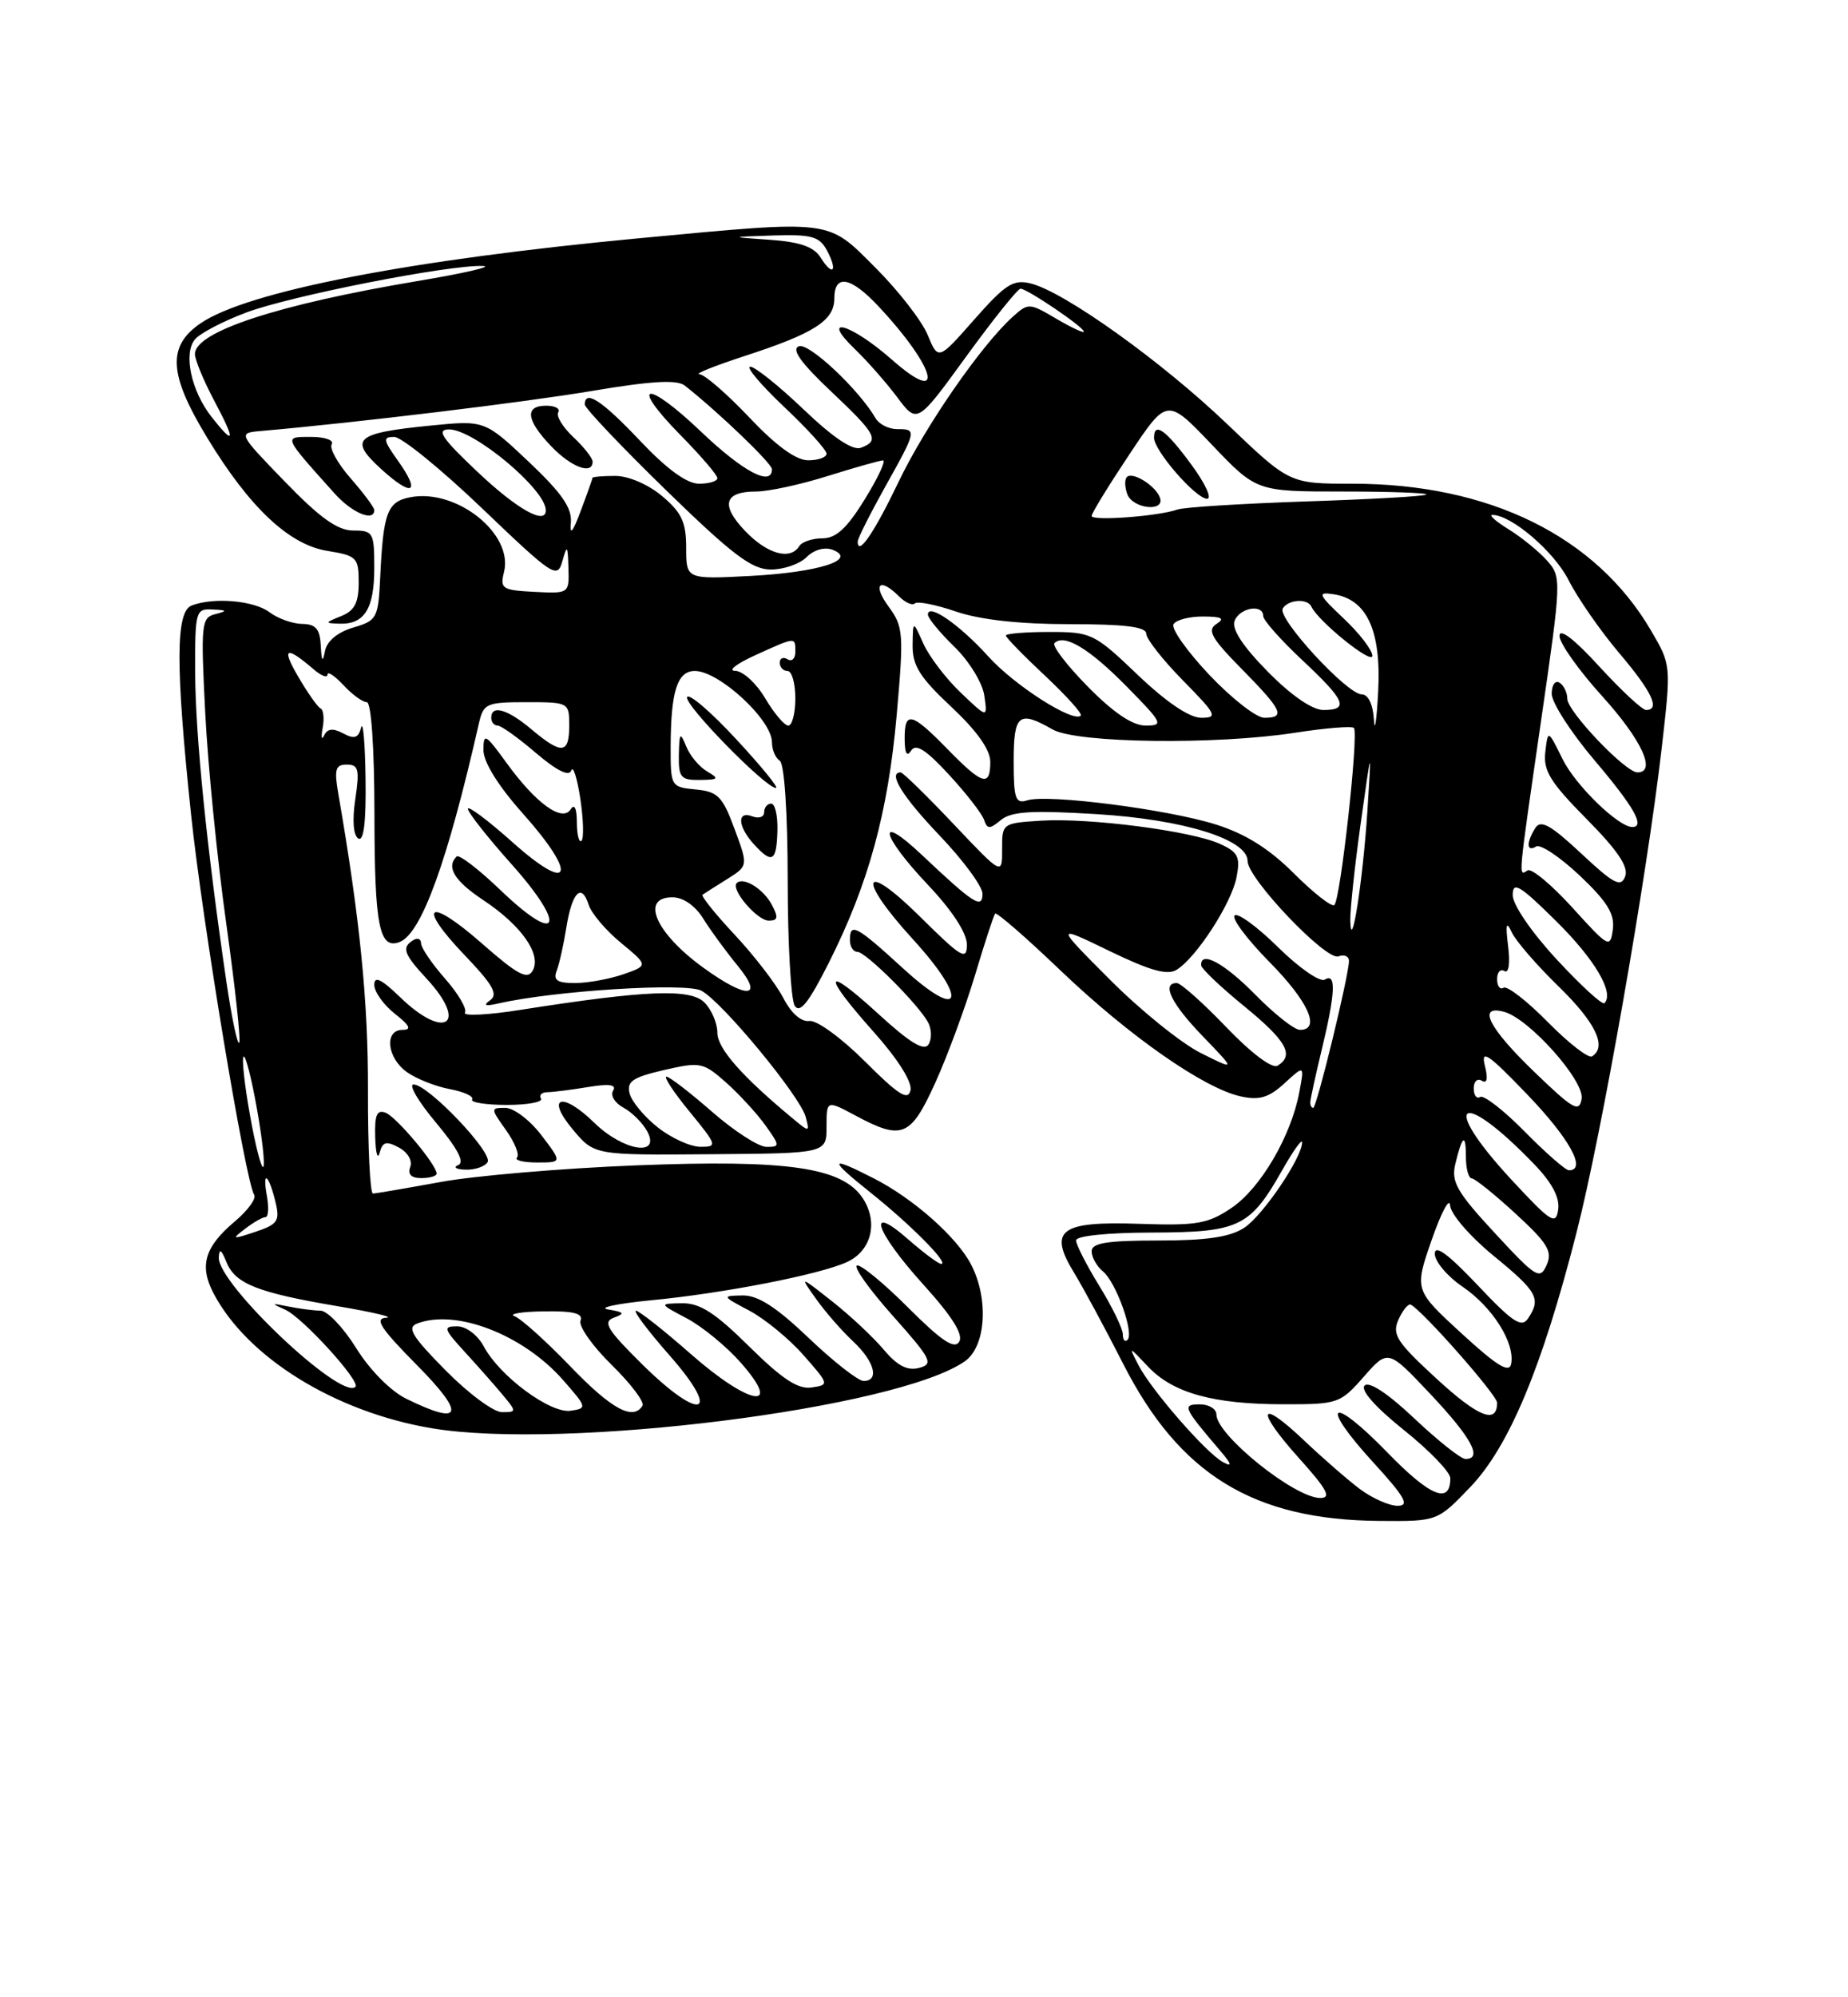 <?xml version="1.0" encoding="UTF-8" standalone="no"?>
<!DOCTYPE svg PUBLIC "-//W3C//DTD SVG 1.1//EN" "http://www.w3.org/Graphics/SVG/1.1/DTD/svg11.dtd" >
<svg xmlns="http://www.w3.org/2000/svg" xmlns:xlink="http://www.w3.org/1999/xlink" version="1.1" viewBox="0 0 237 256">
 <g >
 <path fill="currentColor"
d=" M 188.56 190.60 C 193.53 185.41 197.76 175.29 202.18 158.00 C 205.41 145.38 211.18 112.58 213.11 95.87 C 214.33 85.24 214.33 85.24 211.72 80.79 C 204.65 68.72 190.96 62.00 173.48 62.00 C 165.38 62.00 165.38 62.00 157.44 54.41 C 149.02 46.35 136.55 37.43 132.21 36.34 C 129.96 35.77 128.96 36.41 124.96 40.94 C 120.33 46.20 120.33 46.20 118.97 42.93 C 118.23 41.13 115.22 37.26 112.29 34.33 C 106.02 28.06 107.04 28.19 81.94 30.54 C 52.63 33.29 31.72 37.34 25.72 41.44 C 21.42 44.38 21.63 47.99 26.58 56.12 C 32.00 65.05 37.08 69.83 41.99 70.61 C 45.76 71.22 46.00 71.46 46.00 74.66 C 46.00 77.26 45.47 78.28 43.75 78.97 C 41.63 79.82 41.62 79.88 43.55 79.94 C 46.74 80.04 48.00 78.02 48.00 72.80 C 48.00 68.25 47.86 68.00 45.30 68.00 C 43.30 68.00 41.03 66.38 36.55 61.75 C 30.50 55.50 30.50 55.50 33.50 55.24 C 45.79 54.16 67.26 51.57 75.97 50.10 C 83.57 48.82 86.83 48.64 87.82 49.42 C 92.14 52.82 99.00 59.40 99.00 60.14 C 99.00 62.42 95.29 60.46 89.92 55.34 C 82.83 48.58 80.59 48.98 87.31 55.81 C 89.89 58.43 92.00 60.89 92.00 61.28 C 92.00 61.68 90.94 62.00 89.65 62.00 C 88.09 62.00 85.53 60.14 82.09 56.50 C 77.20 51.33 75.00 49.89 75.00 51.85 C 75.00 52.31 79.70 57.26 85.44 62.85 C 93.95 71.13 96.43 73.00 98.87 73.00 C 100.51 73.00 102.58 72.28 103.45 71.40 C 104.40 70.46 105.76 70.08 106.78 70.47 C 110.06 71.74 104.97 73.36 96.25 73.82 C 88.00 74.25 88.00 74.25 88.00 70.21 C 88.00 66.93 87.42 65.69 84.92 63.59 C 83.15 62.10 80.61 61.00 78.92 61.00 C 77.32 61.00 75.99 61.11 75.98 61.25 C 75.98 61.39 75.30 63.30 74.47 65.50 C 73.46 68.22 73.05 68.70 73.21 67.00 C 73.38 65.11 72.06 63.21 67.80 59.18 C 62.16 53.86 62.16 53.86 55.20 54.55 C 45.58 55.50 44.68 56.28 48.85 60.09 C 52.89 63.78 54.03 63.25 51.04 59.06 C 49.13 56.38 49.07 56.00 50.56 56.00 C 51.49 56.00 56.57 60.13 61.85 65.18 C 70.95 73.88 71.48 74.23 72.12 71.93 C 72.73 69.77 72.81 69.86 72.90 72.80 C 73.00 76.08 72.98 76.09 68.53 75.86 C 64.39 75.65 64.10 75.45 64.64 73.31 C 65.86 68.42 58.56 62.60 52.63 63.73 C 49.67 64.30 49.15 65.66 48.76 74.00 C 48.51 79.24 48.35 79.54 45.29 80.44 C 43.30 81.03 41.93 82.16 41.68 83.44 C 41.38 84.97 41.24 84.80 41.14 82.75 C 41.03 80.62 40.50 79.99 38.75 79.97 C 37.51 79.95 35.63 79.28 34.56 78.47 C 32.57 76.97 27.41 76.52 24.58 77.61 C 22.52 78.40 22.50 85.33 24.51 104.46 C 25.95 118.14 31.46 151.31 32.60 153.16 C 32.89 153.63 31.77 155.16 30.12 156.55 C 26.26 159.80 25.54 162.20 27.35 165.70 C 31.65 173.97 42.94 180.97 55.35 183.06 C 72.27 185.91 115.16 180.53 123.75 174.47 C 126.44 172.58 126.83 166.51 124.55 162.10 C 122.73 158.57 117.13 153.61 112.01 151.01 C 106.29 148.09 106.21 148.52 111.66 152.87 C 116.79 156.96 121.78 162.00 120.71 162.00 C 120.36 162.00 118.48 160.60 116.53 158.90 C 110.99 154.03 112.23 157.81 118.42 164.65 C 122.12 168.74 123.58 171.06 123.01 171.98 C 122.40 172.98 120.73 171.86 116.48 167.61 C 113.34 164.47 110.38 162.04 109.90 162.20 C 109.42 162.37 111.48 165.26 114.49 168.64 C 119.47 174.23 119.77 174.83 117.86 175.33 C 116.36 175.72 115.07 175.05 113.33 172.98 C 111.99 171.39 109.01 168.60 106.71 166.79 C 102.53 163.50 102.53 163.50 104.67 166.50 C 105.84 168.15 107.97 170.59 109.40 171.92 C 112.16 174.50 112.82 177.00 110.75 177.00 C 110.06 177.00 106.90 174.53 103.72 171.50 C 99.55 167.52 97.20 166.01 95.23 166.04 C 92.55 166.09 92.57 166.12 96.10 167.99 C 98.08 169.04 101.21 171.60 103.05 173.70 C 106.36 177.46 106.37 177.50 104.06 177.84 C 102.33 178.09 100.28 176.73 96.09 172.59 C 91.72 168.27 89.77 167.01 87.47 167.04 C 84.50 167.09 84.50 167.09 88.10 168.99 C 90.08 170.04 93.20 172.60 95.04 174.70 C 100.49 180.91 96.11 180.15 88.63 173.58 C 85.14 170.51 81.95 168.00 81.56 168.00 C 81.16 168.00 83.11 170.59 85.89 173.75 C 92.66 181.45 89.91 182.32 82.36 174.87 C 77.85 170.41 77.26 169.43 78.73 168.89 C 80.19 168.36 80.06 168.18 78.00 167.84 C 76.62 167.62 79.10 167.09 83.50 166.66 C 92.81 165.77 105.09 163.37 108.60 161.77 C 111.75 160.34 112.67 156.68 110.66 153.60 C 108.05 149.62 101.06 148.60 81.54 149.37 C 72.17 149.74 60.90 150.69 56.50 151.50 C 52.10 152.30 48.20 152.97 47.83 152.98 C 47.46 152.99 47.17 147.04 47.19 139.75 C 47.22 128.34 46.15 117.70 43.39 101.75 C 42.84 98.60 43.02 98.00 44.48 98.00 C 45.98 98.00 46.13 98.63 45.57 102.41 C 45.16 105.12 45.31 107.07 45.95 107.47 C 46.65 107.90 46.96 105.37 46.88 99.81 C 46.82 95.24 46.56 92.29 46.31 93.25 C 45.96 94.61 45.45 94.77 44.01 94.00 C 42.70 93.30 41.99 93.38 41.57 94.26 C 41.24 94.94 41.16 94.51 41.38 93.30 C 41.61 92.09 41.48 90.96 41.11 90.80 C 40.74 90.63 39.44 88.79 38.22 86.69 C 36.06 82.99 36.66 82.73 40.25 85.81 C 41.21 86.63 42.00 86.93 42.00 86.47 C 42.00 86.00 42.92 86.61 44.04 87.81 C 45.16 89.02 46.51 90.00 47.04 90.00 C 47.61 90.00 48.01 95.81 48.02 104.25 C 48.03 118.68 48.63 121.74 51.25 120.74 C 54.04 119.66 57.38 110.49 61.41 92.75 C 62.00 90.16 62.36 90.00 67.52 90.00 C 72.94 90.00 73.00 90.03 73.00 93.00 C 73.00 96.65 72.05 96.75 68.18 93.50 C 65.09 90.89 63.00 90.29 63.00 92.00 C 63.00 92.55 63.37 93.00 63.82 93.00 C 64.27 93.00 66.48 94.58 68.73 96.51 C 71.41 98.79 72.98 99.57 73.26 98.76 C 73.49 98.06 74.01 99.68 74.42 102.34 C 74.82 105.00 74.89 107.44 74.58 107.76 C 74.26 108.07 73.99 107.02 73.98 105.42 C 73.98 103.62 73.67 102.97 73.19 103.73 C 72.11 105.43 68.72 102.98 64.93 97.74 C 62.25 94.05 62.00 93.91 62.00 96.15 C 62.00 97.68 63.90 100.74 67.07 104.29 C 74.16 112.24 73.28 114.69 65.75 107.97 C 62.59 105.15 60.00 103.21 60.00 103.67 C 60.01 104.13 62.54 107.34 65.64 110.81 C 72.77 118.80 71.71 121.30 64.23 114.13 C 61.42 111.43 58.86 109.47 58.56 109.78 C 57.19 111.14 58.29 112.92 61.98 115.37 C 66.86 118.60 69.48 122.33 68.32 124.40 C 67.64 125.61 66.40 124.96 61.81 120.93 C 54.87 114.84 53.35 115.92 59.64 122.48 C 63.22 126.22 63.92 127.46 62.85 128.21 C 61.90 128.89 62.24 129.00 64.00 128.60 C 71.09 126.98 87.99 125.92 89.95 126.98 C 92.62 128.40 102.65 140.54 103.33 143.17 C 103.85 145.13 103.80 145.14 101.68 143.37 C 95.13 137.94 92.00 134.38 92.00 132.37 C 92.00 131.14 91.25 129.40 90.34 128.49 C 88.54 126.68 82.83 126.91 66.80 129.43 C 62.57 130.10 59.34 130.26 59.63 129.79 C 59.92 129.32 58.77 127.36 57.08 125.44 C 55.38 123.51 54.00 121.47 54.00 120.91 C 54.00 120.34 53.55 120.16 53.00 120.50 C 51.48 121.44 51.76 122.26 54.72 125.45 C 60.12 131.28 57.06 133.39 51.30 127.80 C 48.90 125.48 48.00 125.05 48.00 126.23 C 48.00 127.12 49.19 128.79 50.63 129.93 C 52.56 131.44 52.83 132.00 51.63 132.00 C 49.23 132.00 49.62 135.62 52.22 137.44 C 53.43 138.29 55.91 139.27 57.71 139.60 C 59.51 139.94 60.79 140.53 60.55 140.92 C 60.31 141.30 62.32 141.62 65.00 141.62 C 67.68 141.62 69.66 141.25 69.38 140.81 C 69.11 140.36 69.47 140.00 70.19 139.99 C 70.91 139.98 73.26 139.69 75.41 139.33 C 78.14 138.88 79.11 139.02 78.63 139.79 C 78.25 140.40 78.85 141.38 79.95 141.97 C 81.05 142.56 82.43 143.94 83.01 145.02 C 84.78 148.32 79.91 147.52 76.22 143.91 C 72.05 139.84 69.91 140.55 73.50 144.82 C 76.23 148.06 76.23 148.06 91.11 147.94 C 106.00 147.83 106.00 147.83 106.00 144.41 C 106.00 141.00 106.00 141.00 109.74 143.00 C 115.70 146.19 116.79 145.74 119.96 138.75 C 121.52 135.31 123.80 129.12 125.04 125.00 C 126.27 120.88 127.44 117.32 127.62 117.10 C 127.81 116.88 131.59 120.16 136.02 124.40 C 144.83 132.81 154.39 139.49 159.13 140.53 C 161.51 141.05 162.72 140.69 164.73 138.85 C 167.29 136.50 167.29 136.50 166.63 140.00 C 165.58 145.62 161.65 152.32 157.94 154.82 C 154.90 156.87 153.51 157.11 146.09 156.86 C 135.95 156.51 134.41 157.67 137.74 163.12 C 138.88 164.98 141.71 170.22 144.02 174.76 C 151.26 189.00 160.75 194.82 176.92 194.94 C 184.34 195.00 184.34 195.00 188.56 190.60 Z  M 56.00 150.43 C 56.00 149.30 50.85 143.16 49.45 142.62 C 48.33 142.19 48.03 142.92 48.12 145.78 C 48.18 147.83 48.44 148.71 48.69 147.75 C 49.06 146.34 49.53 146.21 51.15 147.08 C 52.29 147.69 52.92 148.77 52.61 149.58 C 52.25 150.51 52.74 151.00 54.03 151.00 C 55.11 151.00 56.00 150.74 56.00 150.43 Z  M 62.53 148.96 C 63.26 147.77 54.91 139.00 53.04 139.00 C 52.36 139.00 53.66 141.21 55.93 143.91 C 58.69 147.21 59.62 148.99 58.77 149.33 C 58.07 149.61 58.49 149.88 59.69 149.92 C 60.90 149.96 62.17 149.53 62.53 148.96 Z  M 69.43 145.50 C 67.96 143.57 65.89 142.00 64.81 142.00 C 62.90 142.00 62.90 142.06 64.90 144.86 C 66.02 146.44 66.65 148.01 66.30 148.36 C 65.95 148.71 67.11 149.00 68.88 149.00 C 72.10 149.00 72.10 149.00 69.43 145.50 Z  M 48.00 65.38 C 48.00 65.04 46.64 63.22 44.98 61.32 C 43.32 59.43 42.22 57.46 42.54 56.94 C 42.86 56.42 41.67 56.00 39.90 56.00 C 36.32 56.00 36.25 55.82 42.91 63.25 C 45.14 65.74 48.00 66.94 48.00 65.38 Z  M 76.00 59.17 C 76.00 58.72 74.89 57.30 73.53 56.03 C 72.17 54.75 71.30 53.32 71.59 52.85 C 71.88 52.38 71.19 52.00 70.06 52.00 C 67.25 52.00 67.47 53.84 70.69 57.20 C 73.27 59.89 76.00 60.91 76.00 59.17 Z  M 174.38 190.84 C 172.80 189.65 169.60 186.86 167.27 184.65 C 161.42 179.09 160.94 180.60 166.56 186.86 C 170.20 190.90 170.79 192.00 169.32 192.00 C 166.04 192.00 156.00 183.94 156.00 181.30 C 156.00 180.59 155.04 180.00 153.88 180.00 C 151.57 180.00 151.74 180.38 156.45 185.90 C 157.98 187.69 158.08 188.07 156.84 187.40 C 154.68 186.23 147.68 178.21 146.02 175.00 C 144.72 172.50 144.72 172.50 147.24 175.17 C 150.43 178.55 155.60 179.99 164.65 179.99 C 171.58 180.00 171.89 179.89 174.90 176.46 C 178.01 172.92 178.01 172.92 183.47 178.71 C 188.72 184.28 190.19 187.00 187.94 187.00 C 187.36 187.00 184.42 184.67 181.41 181.83 C 178.04 178.64 175.59 177.01 175.01 177.59 C 174.44 178.16 176.36 180.34 180.04 183.29 C 183.32 185.91 186.00 188.69 186.00 189.47 C 186.00 192.87 183.42 191.82 177.93 186.17 C 170.65 178.68 169.08 179.74 176.09 187.41 C 180.20 191.90 180.81 193.00 179.24 193.00 C 178.15 193.00 175.97 192.03 174.38 190.84 Z  M 184.22 176.70 C 179.11 172.00 178.50 171.05 179.35 169.14 C 179.89 167.93 180.60 167.07 180.92 167.22 C 182.39 167.92 192.00 178.81 192.00 179.79 C 192.00 182.60 189.59 181.64 184.22 176.70 Z  M 52.08 179.27 C 50.10 178.30 47.40 175.57 45.68 172.79 C 44.04 170.16 41.98 167.99 41.10 167.99 C 40.22 167.98 38.38 167.74 37.00 167.46 C 34.76 167.00 34.71 167.04 36.60 167.88 C 38.81 168.87 46.27 177.06 45.59 177.75 C 43.78 179.55 27.94 164.58 28.06 161.19 C 28.11 159.97 28.38 160.13 29.04 161.76 C 30.16 164.56 33.05 165.69 43.42 167.44 C 47.86 168.19 50.61 168.84 49.53 168.90 C 47.97 168.98 48.79 170.24 53.50 175.00 C 59.78 181.35 59.29 182.82 52.08 179.27 Z  M 57.14 175.64 C 52.84 171.29 52.15 170.15 53.50 169.64 C 58.47 167.73 67.08 171.06 72.18 176.85 C 75.29 180.39 75.33 180.51 73.18 180.82 C 70.58 181.20 64.09 176.40 62.05 172.59 C 61.26 171.11 59.79 170.00 58.63 170.00 C 56.79 170.00 56.88 170.30 59.58 173.25 C 61.22 175.04 63.41 177.51 64.44 178.75 C 66.27 180.95 66.27 181.00 64.37 181.00 C 63.30 181.00 60.05 178.59 57.14 175.64 Z  M 73.15 175.14 C 70.04 171.91 66.83 169.02 66.00 168.71 C 65.17 168.41 66.85 168.12 69.72 168.08 C 73.56 168.02 74.81 168.34 74.45 169.27 C 74.18 169.97 75.97 172.52 78.44 174.94 C 80.90 177.35 82.68 179.71 82.40 180.17 C 81.19 182.12 78.45 180.64 73.15 175.14 Z  M 187.43 170.90 C 181.38 165.34 181.38 165.34 183.61 158.92 C 184.84 155.39 185.90 153.40 185.97 154.50 C 186.04 155.61 188.51 158.47 191.55 160.96 C 197.18 165.56 197.67 166.46 195.96 169.00 C 195.13 170.23 193.98 169.47 189.48 164.70 C 185.70 160.71 184.00 159.47 184.01 160.70 C 184.01 161.69 185.61 163.59 187.57 164.92 C 191.42 167.54 194.31 172.13 193.80 174.80 C 193.56 176.05 192.00 175.09 187.43 170.90 Z  M 144.00 171.03 C 144.00 170.31 142.65 167.53 141.00 164.85 C 139.35 162.16 138.00 159.53 138.00 158.98 C 138.00 158.41 142.03 157.99 147.75 157.98 C 158.91 157.95 160.31 157.28 164.43 150.00 C 165.83 147.53 166.98 145.91 166.99 146.41 C 167.01 148.34 161.97 155.79 159.58 157.36 C 157.75 158.56 154.77 159.00 148.54 159.00 C 141.95 159.00 140.00 159.32 140.00 160.38 C 140.00 161.14 140.65 162.30 141.45 162.96 C 143.14 164.36 145.47 170.86 144.60 171.73 C 144.27 172.06 144.00 171.75 144.00 171.03 Z  M 191.71 158.05 C 186.83 152.78 186.09 151.48 186.64 149.19 C 187.53 145.48 188.00 145.18 188.00 148.33 C 188.00 149.80 188.34 151.02 188.75 151.04 C 189.16 151.06 191.70 153.10 194.39 155.58 C 198.50 159.36 199.13 160.40 198.35 162.15 C 197.49 164.07 197.00 163.77 191.71 158.05 Z  M 31.44 157.49 C 32.51 156.67 33.68 156.00 34.05 156.00 C 34.42 156.00 34.50 154.76 34.22 153.25 C 33.61 149.83 34.49 150.54 35.35 154.15 C 35.91 156.49 35.60 156.94 32.74 157.89 C 29.78 158.88 29.66 158.85 31.44 157.49 Z  M 193.75 151.11 C 184.47 141.06 187.32 139.39 196.83 149.30 C 199.06 151.62 200.06 153.53 199.83 155.05 C 199.54 157.08 198.89 156.66 193.75 151.11 Z  M 32.06 142.94 C 31.36 139.05 30.99 135.67 31.24 135.43 C 31.48 135.19 32.25 138.17 32.94 142.06 C 33.64 145.95 34.01 149.33 33.76 149.57 C 33.52 149.81 32.75 146.83 32.06 142.94 Z  M 195.54 145.04 C 192.86 142.32 190.29 140.32 189.83 140.60 C 189.37 140.89 189.00 140.39 189.00 139.50 C 189.00 138.61 189.47 138.17 190.04 138.52 C 190.72 138.94 190.85 138.25 190.42 136.55 C 189.89 134.41 190.90 135.11 195.88 140.30 C 201.30 145.94 203.53 150.00 201.21 150.00 C 200.78 150.00 198.23 147.77 195.54 145.04 Z  M 84.37 144.51 C 82.65 143.16 81.02 141.20 80.75 140.17 C 80.35 138.61 81.11 138.09 85.15 137.15 C 89.82 136.08 90.18 136.15 93.13 138.76 C 94.82 140.27 97.09 142.74 98.17 144.25 C 100.04 146.87 100.05 147.00 98.30 147.00 C 97.29 147.00 94.15 144.97 91.32 142.50 C 88.49 140.03 85.86 138.00 85.47 138.00 C 85.08 138.00 86.42 140.03 88.45 142.50 C 91.98 146.81 92.03 147.00 89.82 146.99 C 88.54 146.98 86.09 145.87 84.37 144.51 Z  M 196.75 137.37 C 190.91 131.74 189.41 128.77 192.87 129.68 C 196.07 130.51 203.21 138.51 202.84 140.83 C 202.54 142.65 201.77 142.21 196.75 137.37 Z  M 168.04 141.25 C 168.06 140.84 168.72 137.80 169.52 134.50 C 171.27 127.24 171.38 124.64 169.90 125.56 C 169.30 125.93 166.61 124.07 163.93 121.43 C 161.24 118.78 158.72 116.94 158.33 117.34 C 157.94 117.73 159.95 120.41 162.81 123.31 C 167.80 128.36 169.43 132.00 166.71 132.00 C 166.00 132.00 163.43 129.97 161.00 127.50 C 157.01 123.44 153.92 121.77 154.05 123.75 C 154.08 124.16 156.55 126.51 159.55 128.96 C 164.99 133.40 166.03 135.25 163.85 136.59 C 163.16 137.02 160.49 135.01 157.26 131.65 C 154.28 128.54 151.42 126.00 150.92 126.00 C 148.92 126.00 150.21 128.64 154.25 132.82 C 158.50 137.22 158.50 137.22 154.00 134.97 C 151.53 133.74 146.30 129.53 142.40 125.62 C 135.29 118.50 135.29 118.50 142.30 121.90 C 147.49 124.41 149.72 125.04 150.90 124.30 C 153.44 122.73 157.93 115.79 158.58 112.45 C 159.09 109.83 158.79 109.22 156.45 108.16 C 152.80 106.50 139.68 104.80 133.50 105.19 C 128.55 105.50 128.50 105.54 128.52 108.85 C 128.53 112.21 128.53 112.21 122.27 105.60 C 118.83 101.97 115.79 99.00 115.51 99.00 C 113.82 99.00 115.70 102.06 120.50 107.09 C 123.53 110.26 126.00 113.62 126.00 114.55 C 126.00 116.57 124.88 115.86 118.25 109.60 C 112.33 104.01 112.91 106.97 119.00 113.41 C 122.11 116.69 124.00 119.59 124.00 121.07 C 124.00 123.17 123.31 122.76 118.00 117.50 C 110.54 110.12 109.81 112.44 117.08 120.39 C 124.26 128.26 123.37 131.02 115.86 124.16 C 109.79 118.61 109.00 118.19 109.00 120.50 C 109.00 121.33 109.43 122.00 109.95 122.00 C 111.04 122.00 117.77 128.72 119.03 131.05 C 119.49 131.91 119.51 133.18 119.08 133.87 C 118.52 134.77 116.69 133.66 112.65 129.96 C 105.63 123.54 105.33 124.73 112.07 132.29 C 115.14 135.73 117.00 138.68 116.77 139.74 C 116.47 141.13 115.23 140.35 110.94 136.06 C 107.92 133.04 104.74 130.73 103.80 130.86 C 102.76 131.01 101.46 129.87 100.45 127.90 C 99.53 126.13 96.74 122.50 94.24 119.83 C 91.74 117.16 89.88 114.84 90.10 114.68 C 90.32 114.52 91.73 113.63 93.23 112.69 C 95.96 110.98 95.96 110.98 94.20 106.24 C 92.66 102.07 92.06 101.46 89.22 101.19 C 86.04 100.88 86.00 100.80 86.01 95.69 C 86.03 88.60 86.86 86.00 89.11 86.00 C 92.21 86.00 99.00 92.26 99.00 95.13 C 99.00 96.09 99.45 97.16 100.00 97.50 C 100.59 97.87 101.01 104.11 101.02 112.81 C 101.02 120.89 101.43 128.13 101.92 128.91 C 102.58 129.95 103.72 128.51 106.29 123.41 C 111.39 113.28 113.89 104.15 115.00 91.62 C 115.92 81.18 115.86 80.33 113.96 77.75 C 111.85 74.87 112.80 73.95 115.31 76.45 C 116.11 77.25 117.02 77.65 117.33 77.34 C 117.64 77.03 120.02 77.50 122.62 78.39 C 125.71 79.44 130.77 80.00 137.18 80.00 C 144.22 80.00 147.00 80.34 147.00 81.22 C 147.00 81.88 149.12 84.58 151.71 87.22 C 156.02 91.59 156.22 92.00 154.05 92.00 C 152.54 92.00 149.58 90.00 145.91 86.50 C 140.34 81.18 139.97 81.00 134.57 81.00 C 131.51 81.00 129.00 81.21 129.00 81.46 C 129.00 81.71 131.26 84.03 134.02 86.61 C 136.77 89.19 138.84 91.49 138.61 91.72 C 137.65 92.68 130.10 87.86 126.75 84.14 C 123.07 80.07 119.00 77.25 119.00 78.77 C 119.00 79.23 120.53 81.09 122.40 82.90 C 124.27 84.72 126.00 87.52 126.23 89.13 C 126.66 92.07 126.66 92.07 123.21 88.78 C 121.32 86.98 119.16 84.15 118.42 82.50 C 117.08 79.50 117.08 79.50 117.04 82.71 C 117.01 85.30 117.97 86.83 122.00 90.60 C 125.27 93.66 127.00 96.09 127.00 97.64 C 127.00 100.91 126.01 100.62 121.50 96.00 C 116.88 91.27 115.99 91.07 116.02 94.75 C 116.03 96.57 116.31 97.06 116.85 96.21 C 117.45 95.26 118.75 96.09 121.69 99.28 C 123.91 101.68 125.93 104.29 126.20 105.07 C 126.61 106.30 126.91 106.30 128.37 105.10 C 129.71 104.00 132.31 103.84 140.63 104.35 C 151.80 105.03 160.00 107.58 160.00 110.36 C 160.00 112.61 170.08 123.18 171.65 122.58 C 172.39 122.30 173.00 122.56 173.00 123.16 C 173.00 124.99 168.86 142.00 168.42 142.00 C 168.19 142.00 168.02 141.66 168.04 141.25 Z  M 98.97 115.94 C 97.88 113.91 95.32 112.34 94.48 113.19 C 93.68 113.99 97.10 118.00 98.59 118.00 C 99.77 118.00 99.85 117.59 98.97 115.94 Z  M 99.70 106.50 C 99.76 104.58 99.40 103.00 98.90 103.00 C 98.41 103.00 98.00 103.50 98.00 104.11 C 98.00 104.72 97.33 104.95 96.50 104.64 C 94.50 103.87 94.59 105.89 96.65 108.17 C 99.02 110.78 99.59 110.47 99.70 106.50 Z  M 94.36 94.69 C 91.14 91.21 88.33 88.81 88.11 89.35 C 87.73 90.32 98.18 101.00 99.52 101.00 C 99.91 101.00 97.59 98.16 94.36 94.69 Z  M 90.69 98.88 C 89.69 98.30 88.48 96.86 88.00 95.66 C 87.23 93.76 87.12 93.89 87.06 96.75 C 87.01 99.65 87.30 100.00 89.75 99.97 C 92.16 99.94 92.28 99.81 90.69 98.88 Z  M 198.50 131.00 C 195.84 128.30 193.29 126.32 192.83 126.60 C 192.37 126.89 192.00 126.39 192.00 125.50 C 192.00 124.61 192.42 124.14 192.94 124.46 C 193.49 124.81 193.69 123.49 193.41 121.27 C 193.06 118.42 193.18 117.99 193.88 119.50 C 194.39 120.60 197.10 123.73 199.91 126.46 C 204.66 131.09 206.13 134.18 204.17 135.40 C 203.71 135.68 201.16 133.70 198.50 131.00 Z  M 29.03 125.80 C 26.53 108.78 25.06 94.26 25.03 86.25 C 25.00 78.32 25.09 78.00 27.25 78.12 C 29.16 78.21 29.21 78.30 27.60 78.72 C 25.82 79.17 25.74 79.98 26.32 91.38 C 26.66 98.08 27.87 110.24 29.02 118.40 C 30.16 126.56 30.91 133.42 30.67 133.66 C 30.44 133.90 29.70 130.36 29.03 125.80 Z  M 199.64 122.97 C 196.41 119.49 194.00 115.96 194.00 114.73 C 194.00 112.91 194.89 113.44 199.54 118.03 C 204.53 122.96 207.07 127.26 205.76 128.58 C 205.49 128.84 202.74 126.32 199.64 122.97 Z  M 90.20 124.03 C 84.08 119.60 82.06 114.99 86.25 115.01 C 87.62 115.01 89.17 116.09 90.20 117.76 C 91.14 119.27 93.11 121.96 94.58 123.75 C 98.05 127.97 95.83 128.11 90.20 124.03 Z  M 71.40 124.41 C 71.73 123.54 72.29 121.05 72.63 118.89 C 73.36 114.35 74.58 113.10 75.49 115.96 C 75.84 117.06 77.70 119.26 79.64 120.85 C 83.15 123.75 83.15 123.75 79.93 124.88 C 78.15 125.49 75.37 126.00 73.74 126.00 C 71.45 126.00 70.92 125.64 71.40 124.41 Z  M 201.66 116.34 C 198.99 113.40 196.40 111.25 195.91 111.56 C 194.71 112.30 194.63 113.16 197.65 92.29 C 200.26 74.28 200.27 73.96 198.40 71.85 C 197.36 70.68 195.15 68.88 193.50 67.86 C 191.85 66.84 190.90 66.01 191.38 66.00 C 193.82 65.99 199.30 70.68 201.16 74.35 C 202.31 76.63 205.22 80.82 207.62 83.66 C 211.86 88.65 212.97 91.00 211.10 91.00 C 210.61 91.00 207.91 88.49 205.10 85.42 C 201.89 81.91 200.00 80.46 200.00 81.51 C 200.00 82.43 202.47 85.92 205.50 89.26 C 210.55 94.84 212.47 99.00 210.00 99.00 C 208.45 99.00 201.00 91.18 201.00 89.56 C 201.00 88.77 200.55 87.84 200.00 87.50 C 199.45 87.16 199.00 87.80 199.00 88.93 C 199.00 90.05 201.47 93.89 204.50 97.46 C 209.56 103.42 211.02 106.00 209.34 106.00 C 207.55 106.00 202.06 100.67 200.40 97.31 C 198.52 93.50 198.52 93.50 198.18 96.39 C 197.90 98.78 198.82 100.27 203.46 104.96 C 207.48 109.02 208.89 111.12 208.42 112.34 C 207.87 113.78 206.96 113.30 202.78 109.39 C 198.88 105.75 197.60 105.03 196.91 106.11 C 195.72 107.98 195.77 109.26 197.00 108.50 C 197.55 108.16 200.06 109.84 202.59 112.22 C 206.13 115.57 207.10 117.15 206.84 119.12 C 206.51 121.58 206.31 121.47 201.66 116.34 Z  M 173.17 118.00 C 173.14 116.62 173.74 111.00 174.51 105.50 C 175.91 95.50 175.91 95.50 175.36 104.00 C 174.79 112.84 173.28 122.52 173.17 118.00 Z  M 165.94 111.95 C 162.77 108.78 159.72 106.87 155.94 105.68 C 149.71 103.72 134.36 101.76 131.75 102.58 C 130.23 103.06 130.00 102.41 130.00 97.57 C 130.00 91.55 130.65 91.01 135.00 93.50 C 138.09 95.26 155.90 95.50 166.14 93.91 C 170.00 93.31 173.37 93.04 173.63 93.30 C 174.28 93.95 171.91 115.37 171.12 116.00 C 170.78 116.28 168.45 114.45 165.94 111.95 Z  M 176.20 92.25 C 176.08 90.27 175.47 89.00 174.64 89.00 C 172.76 89.00 163.75 79.21 164.51 77.99 C 165.22 76.83 167.68 76.67 168.18 77.75 C 169.05 79.64 176.00 85.24 176.00 84.06 C 176.00 83.33 174.35 81.18 172.33 79.28 C 169.06 76.19 168.91 75.85 170.98 76.16 C 175.29 76.79 177.14 80.78 176.75 88.56 C 176.55 92.38 176.30 94.04 176.20 92.25 Z  M 98.13 89.50 C 97.00 87.58 95.26 85.99 94.28 85.98 C 93.30 85.97 94.46 85.07 96.86 83.98 C 102.10 81.60 102.00 81.61 102.00 83.56 C 102.00 84.42 101.55 84.84 101.00 84.50 C 100.45 84.16 100.00 84.36 100.00 84.94 C 100.00 85.52 100.45 86.00 101.00 86.00 C 101.55 86.00 102.00 87.58 102.00 89.50 C 102.00 91.42 101.59 93.00 101.10 93.00 C 100.60 93.00 99.27 91.42 98.13 89.50 Z  M 139.52 88.02 C 136.83 85.29 134.90 82.77 135.23 82.43 C 136.48 81.19 139.70 83.12 144.50 88.00 C 149.12 92.69 149.27 93.00 146.92 93.00 C 145.25 93.00 142.81 91.36 139.52 88.02 Z  M 155.09 86.50 C 152.23 83.47 150.16 80.55 150.50 80.00 C 150.84 79.45 152.55 79.01 154.31 79.02 C 156.71 79.03 157.13 79.27 156.00 79.98 C 154.77 80.76 155.35 81.79 159.25 85.75 C 164.47 91.05 164.91 92.00 162.15 92.00 C 161.12 92.00 157.95 89.52 155.09 86.50 Z  M 162.58 86.08 C 159.38 82.83 157.93 80.62 158.33 79.58 C 158.98 77.88 162.00 77.37 162.00 78.96 C 162.00 79.49 164.25 82.02 167.00 84.60 C 172.56 89.80 173.07 91.00 169.71 91.00 C 168.30 91.00 165.58 89.13 162.58 86.08 Z  M 95.58 68.08 C 92.38 64.74 92.85 63.00 96.97 63.00 C 98.54 63.00 102.67 62.11 106.16 61.01 C 109.65 59.92 112.83 59.02 113.24 59.01 C 113.65 59.01 112.60 61.25 110.90 64.00 C 108.62 67.71 107.22 69.00 105.47 69.00 C 104.18 69.00 102.84 69.45 102.50 70.00 C 101.36 71.85 98.40 71.02 95.58 68.08 Z  M 110.00 69.41 C 110.00 69.01 111.58 65.88 113.50 62.43 C 117.58 55.14 117.61 55.00 115.05 55.00 C 113.98 55.00 112.74 54.38 112.30 53.62 C 110.15 49.92 103.73 43.89 102.45 44.38 C 101.46 44.76 102.69 46.49 106.52 50.11 C 112.43 55.69 112.84 56.46 110.42 57.39 C 109.38 57.79 106.90 56.14 103.08 52.50 C 99.91 49.47 96.82 47.00 96.22 47.00 C 95.61 47.00 97.57 49.32 100.56 52.15 C 103.55 54.97 106.00 57.67 106.00 58.15 C 106.00 58.62 104.94 59.00 103.65 59.00 C 102.09 59.00 99.53 57.14 96.09 53.50 C 93.23 50.48 90.35 47.98 89.69 47.96 C 89.04 47.93 91.65 46.89 95.50 45.63 C 104.43 42.73 107.00 41.08 107.00 38.26 C 107.00 35.08 109.09 35.45 112.65 39.25 C 120.08 47.18 121.34 52.23 114.36 46.08 C 109.11 41.46 105.03 40.31 109.64 44.75 C 111.21 46.26 113.66 49.04 115.07 50.92 C 117.63 54.34 117.63 54.34 123.93 45.67 C 127.40 40.90 130.53 37.00 130.88 37.00 C 131.72 37.00 139.00 41.93 139.00 42.50 C 139.00 42.74 137.41 41.99 135.46 40.85 C 132.00 38.81 131.88 38.80 129.86 40.62 C 125.79 44.31 118.65 54.64 115.24 61.76 C 112.12 68.28 110.00 71.38 110.00 69.41 Z  M 140.00 66.13 C 140.00 65.78 142.18 62.23 144.84 58.24 C 149.67 50.98 149.67 50.98 155.41 56.99 C 161.14 63.00 161.14 63.00 172.24 63.00 C 178.34 63.00 183.15 63.18 182.92 63.39 C 182.69 63.61 175.75 64.00 167.50 64.27 C 159.25 64.55 151.82 65.01 151.00 65.31 C 148.58 66.17 140.00 66.81 140.00 66.13 Z  M 148.77 63.82 C 148.26 62.29 145.26 60.40 144.52 61.14 C 144.21 61.46 144.24 62.45 144.58 63.36 C 145.29 65.21 149.39 65.66 148.77 63.82 Z  M 152.78 59.54 C 149.51 55.09 148.00 54.01 148.00 56.11 C 148.00 57.75 153.29 63.84 154.78 63.93 C 155.49 63.97 154.61 62.02 152.78 59.54 Z  M 61.30 60.54 C 56.69 56.19 55.92 55.07 57.56 55.04 C 60.70 54.98 70.00 62.73 70.00 65.41 C 70.00 67.34 66.34 65.29 61.30 60.54 Z  M 27.14 53.45 C 24.52 50.12 23.49 45.32 25.00 43.50 C 25.65 42.72 28.62 41.16 31.60 40.05 C 37.32 37.91 57.56 33.93 61.92 34.09 C 63.34 34.14 59.55 35.02 53.50 36.03 C 35.61 39.04 25.00 42.52 25.00 45.38 C 25.00 46.11 26.11 48.79 27.47 51.35 C 30.24 56.55 30.13 57.25 27.14 53.45 Z  M 105.24 33.01 C 104.37 31.63 102.61 31.01 98.77 30.74 C 93.50 30.37 93.50 30.37 99.21 30.18 C 104.09 30.03 105.09 30.31 106.05 32.09 C 107.48 34.76 106.81 35.52 105.24 33.01 Z "/>
</g>
</svg>